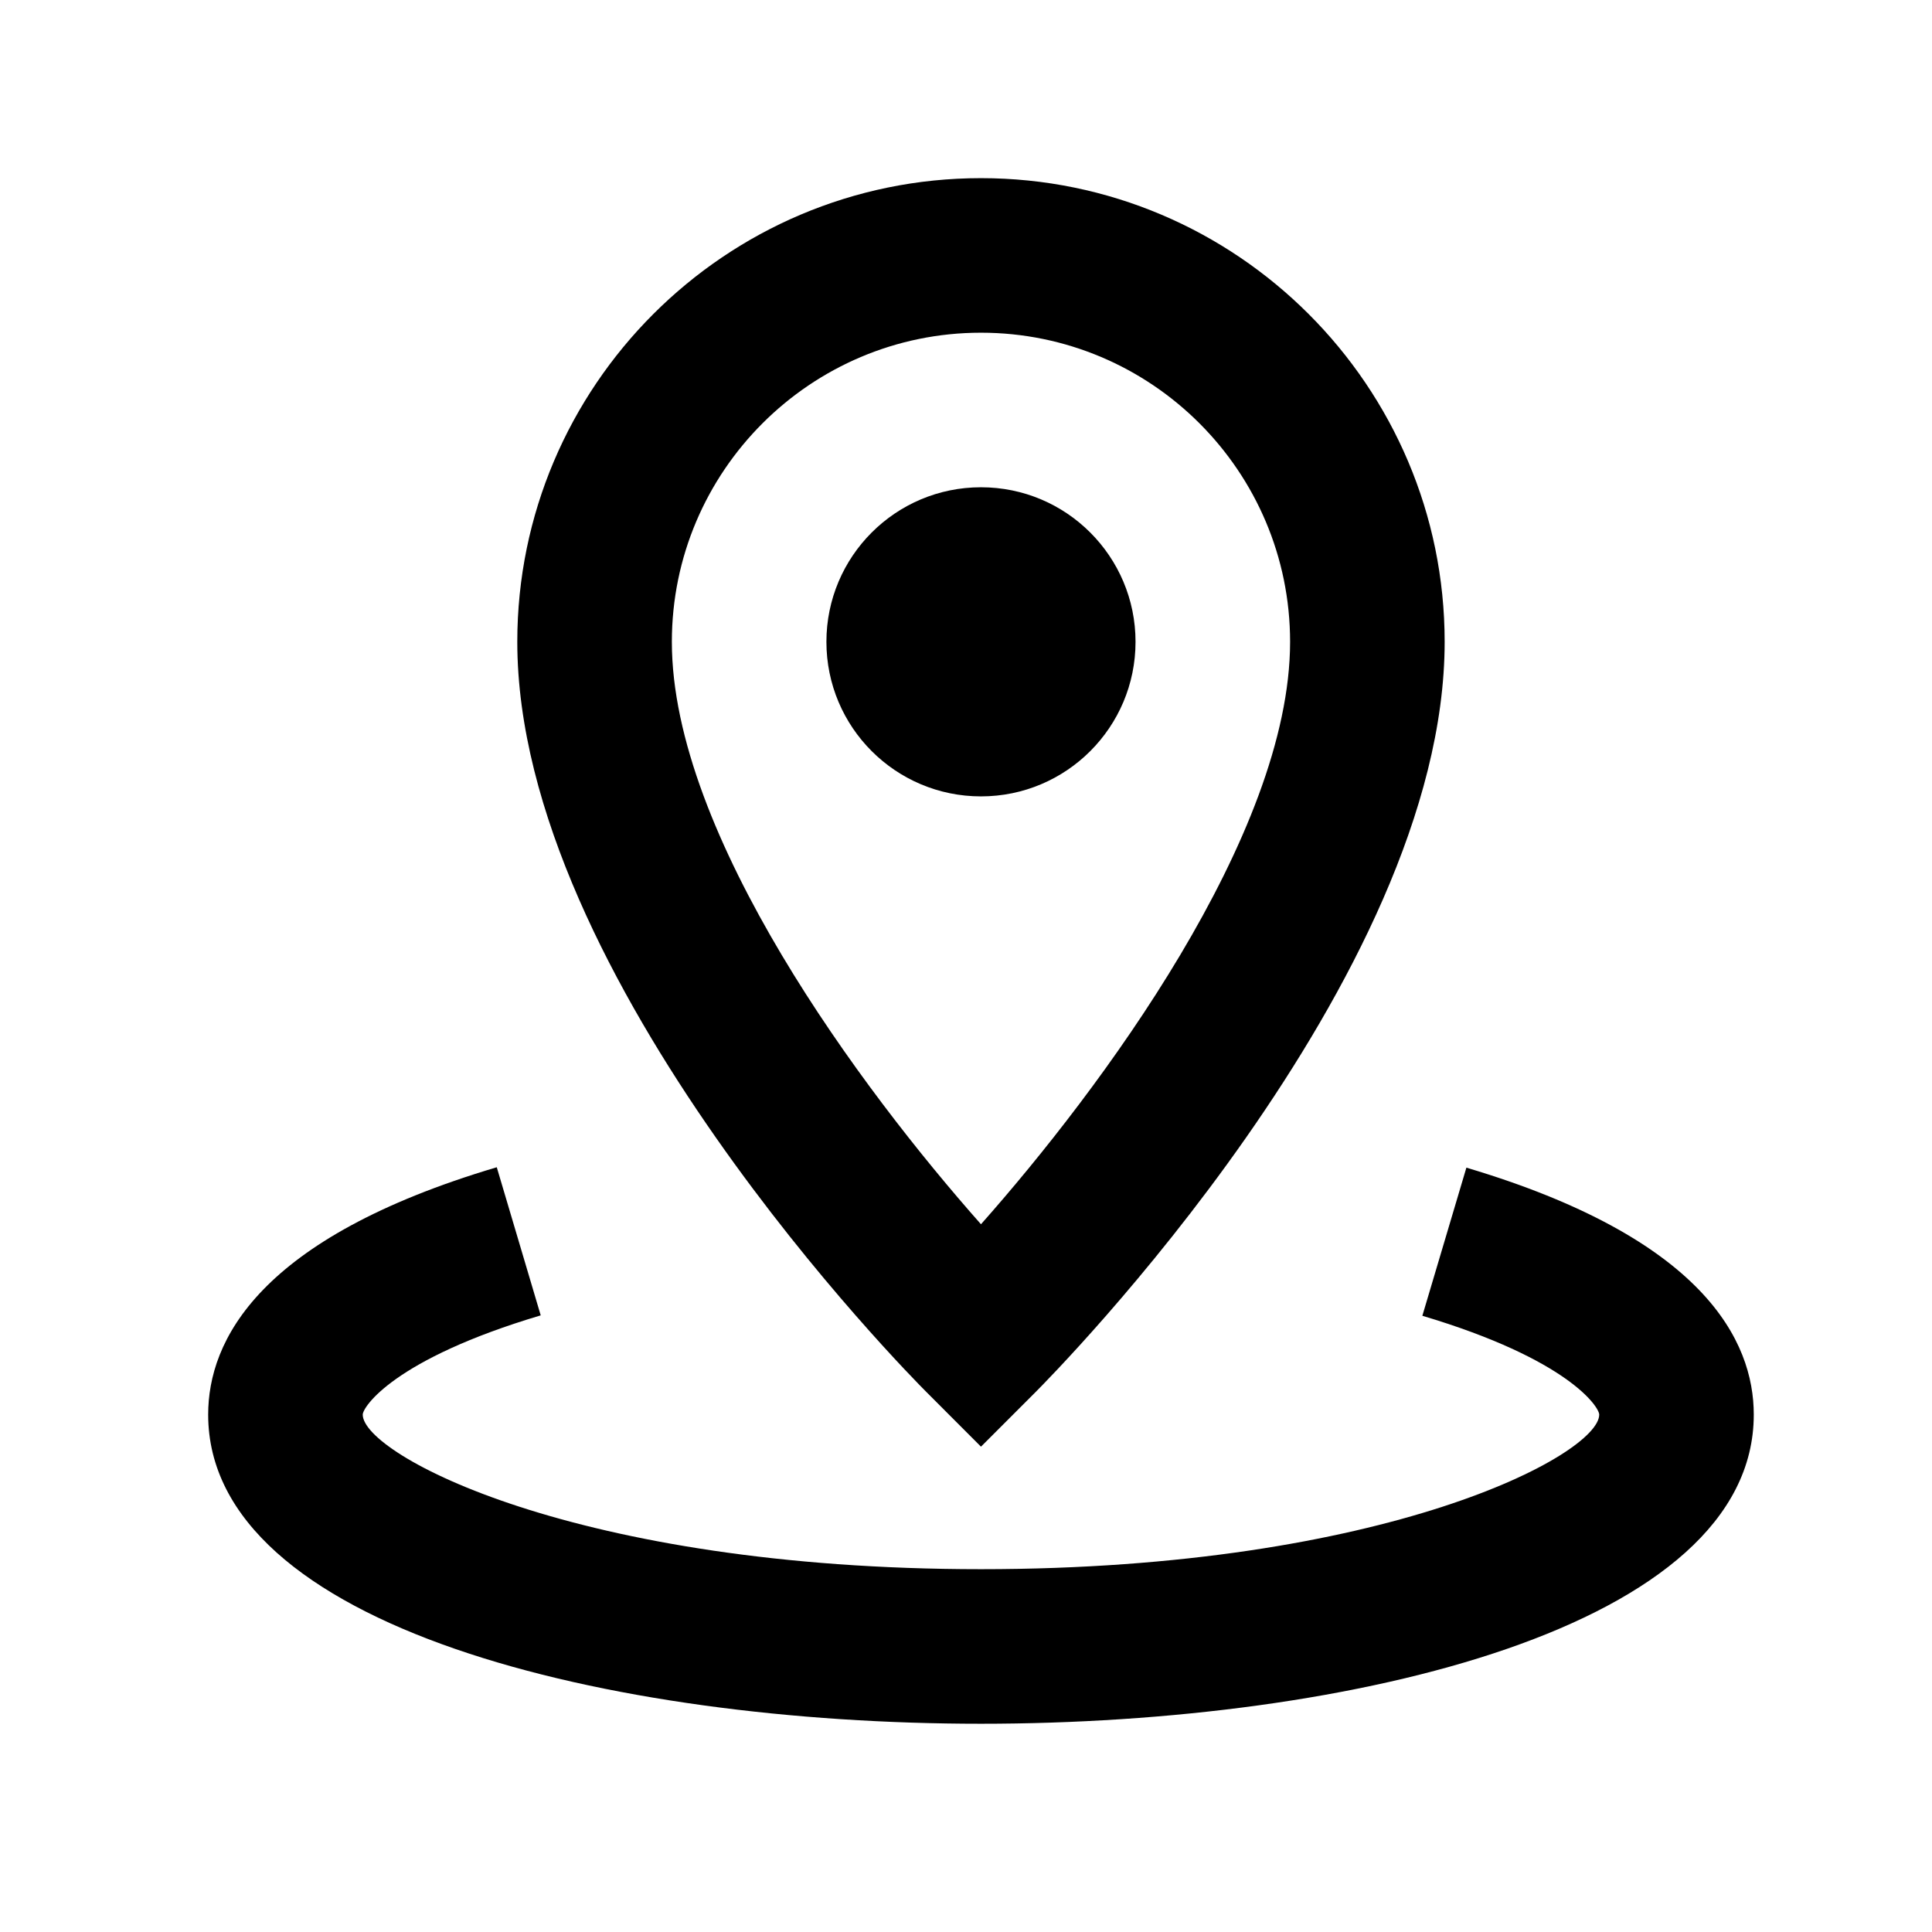 <svg xmlns="http://www.w3.org/2000/svg" width="24" height="24" viewBox="0 0 24 24"><g><g  fill-rule="evenodd" transform="translate(2.333 1.333)"><circle cx="9.853" cy="6.64" r="1.92"/><path d="M9.853,20.08 C5.23,20.08 0.253,18.879 0.253,16.24 C0.253,15.324 0.875,14.047 3.838,13.167 L4.384,15.007 C2.557,15.551 2.173,16.146 2.173,16.24 C2.173,16.734 4.813,18.16 9.853,18.16 C14.893,18.16 17.533,16.734 17.533,16.24 C17.533,16.146 17.151,15.553 15.336,15.012 L15.883,13.172 C18.834,14.05 19.453,15.325 19.453,16.24 C19.453,18.879 14.477,20.08 9.853,20.08 Z"/><path d="M9.853,16.638 L9.175,15.959 C8.967,15.751 4.093,10.83 4.093,6.64 C4.093,3.464 6.677,0.88 9.853,0.88 C13.03,0.88 15.613,3.464 15.613,6.64 C15.613,10.83 10.739,15.751 10.532,15.959 L9.853,16.638 Z M9.853,2.8 C7.736,2.8 6.013,4.522 6.013,6.64 C6.013,9.038 8.374,12.206 9.853,13.875 C11.333,12.206 13.693,9.037 13.693,6.64 C13.693,4.522 11.971,2.8 9.853,2.8 Z"/></g></g></svg>
